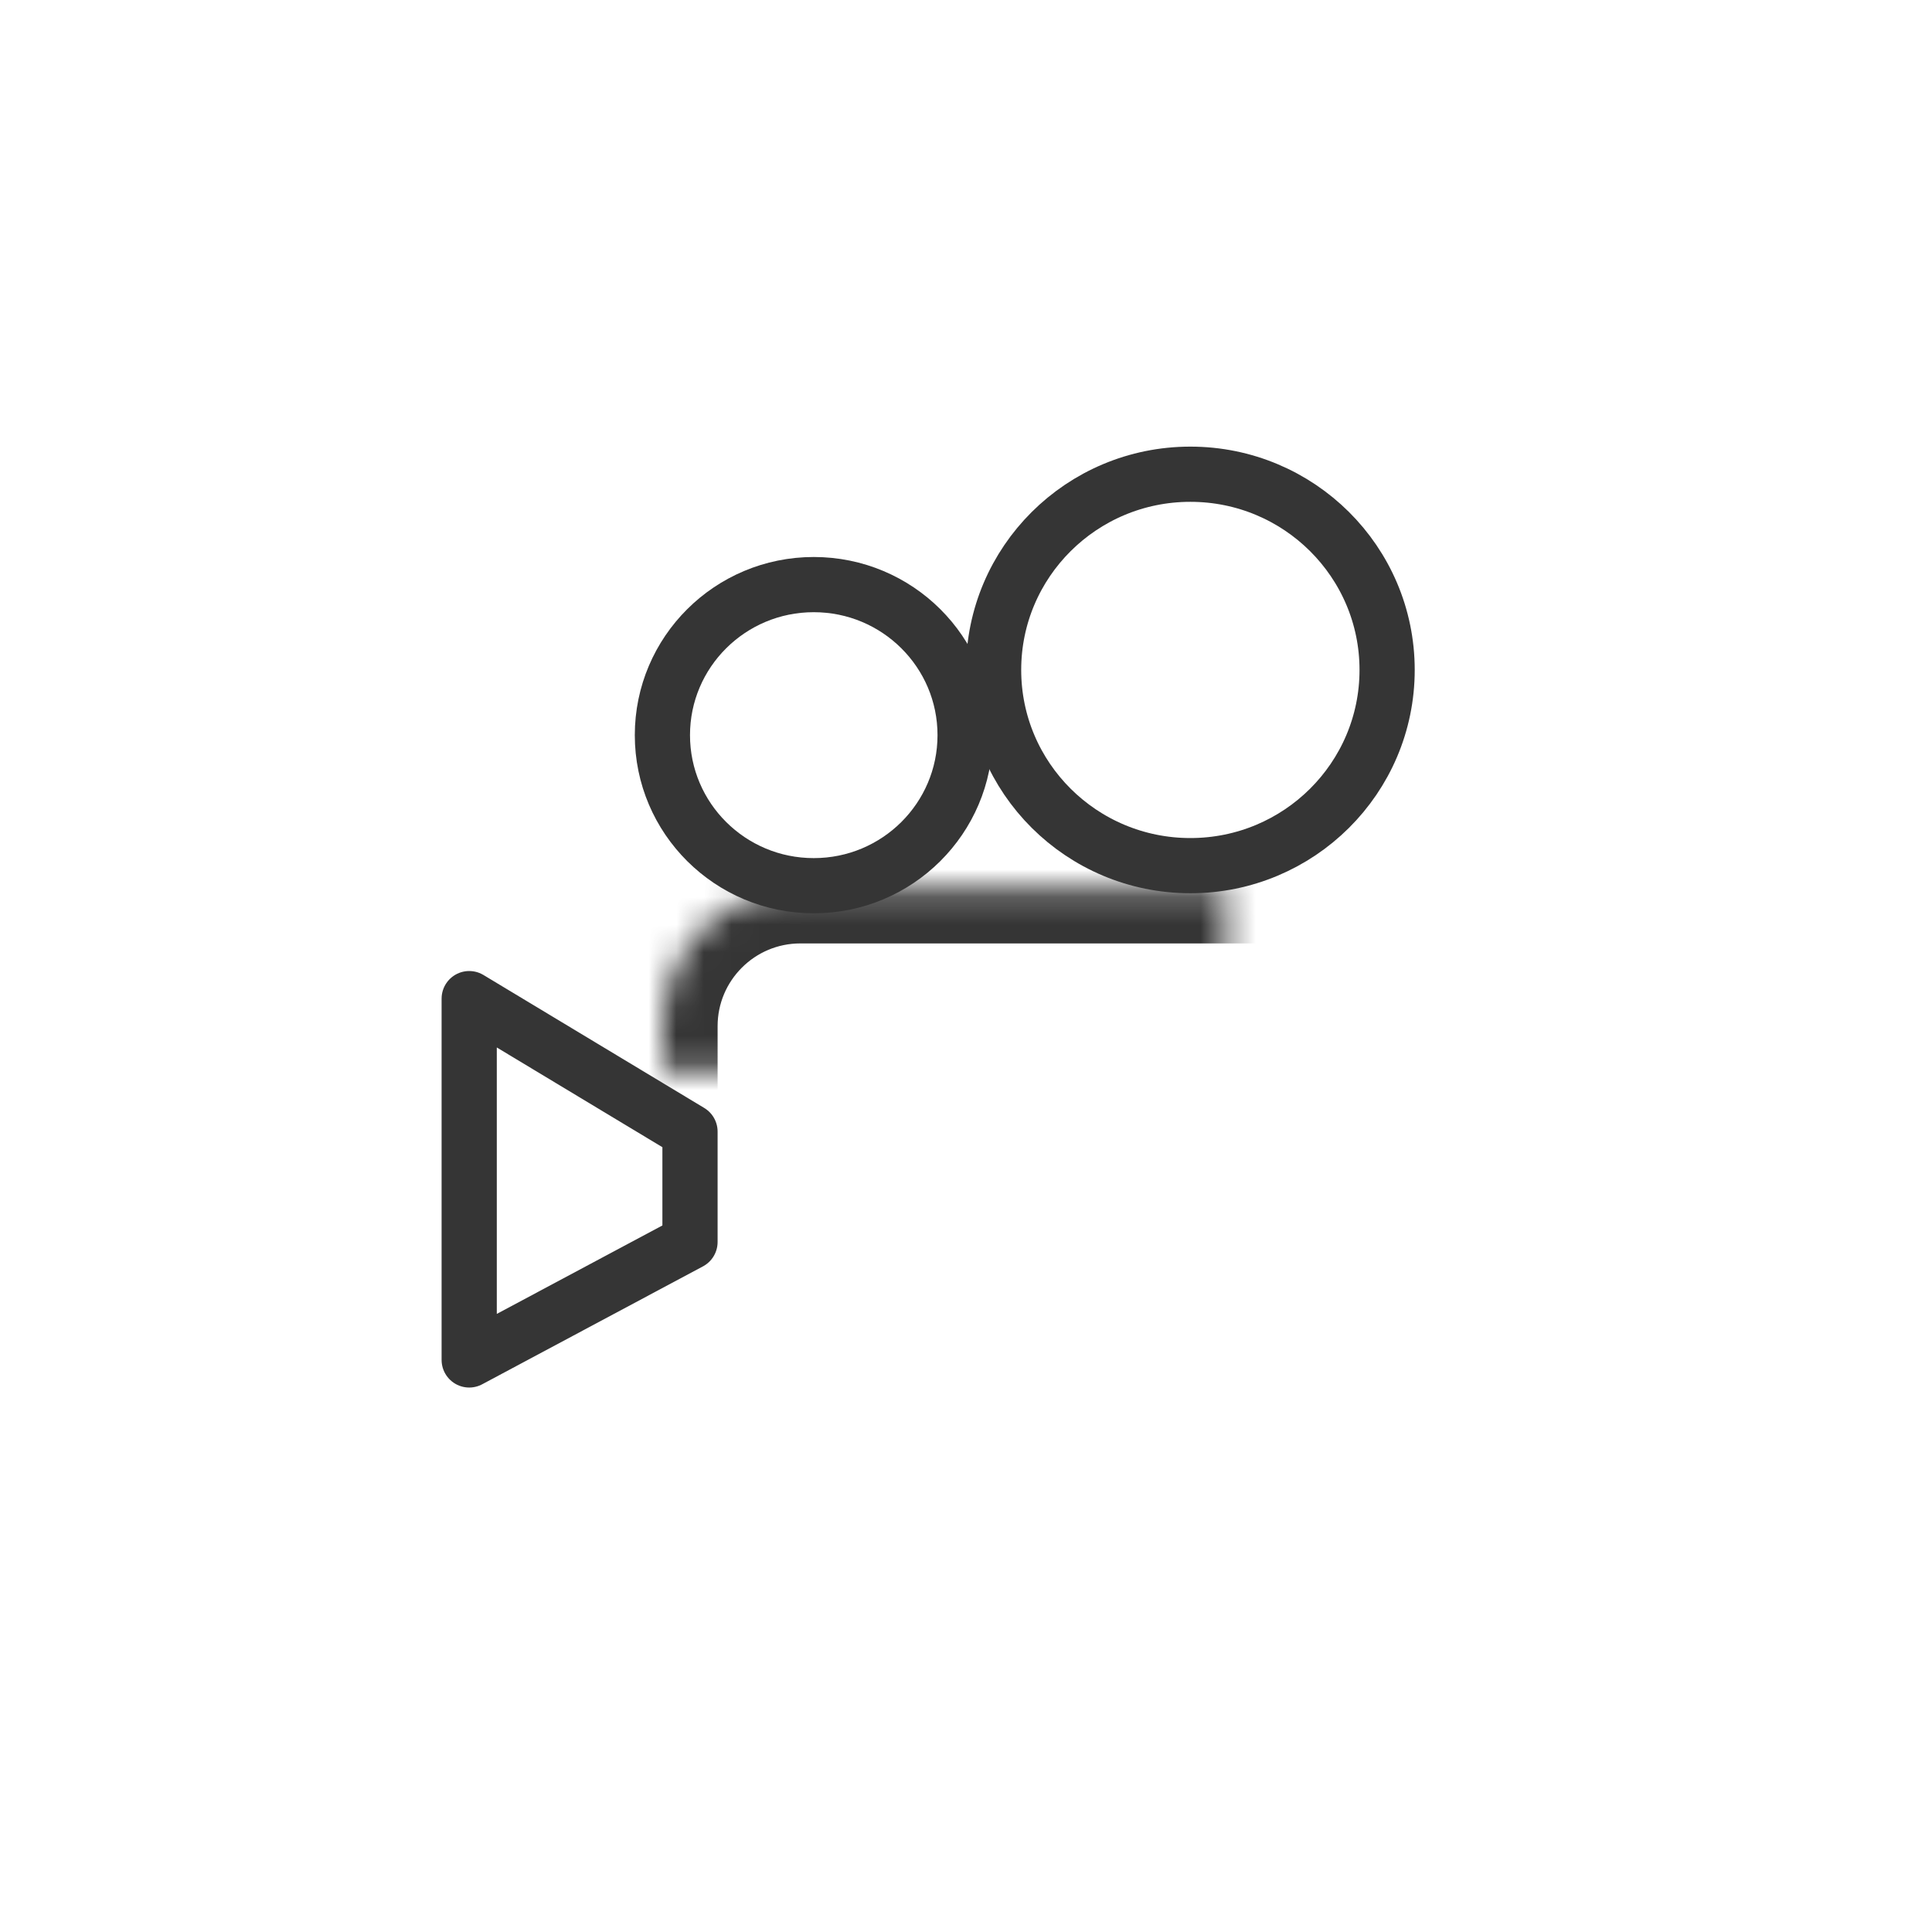 <?xml version="1.0" encoding="UTF-8" standalone="no"?>
<svg width="70px" height="70px" viewBox="0 0 70 70" version="1.1" xmlns="http://www.w3.org/2000/svg" xmlns:xlink="http://www.w3.org/1999/xlink">
    <!-- Generator: Sketch 39.1 (31720) - http://www.bohemiancoding.com/sketch -->
    <title>影像部/黑</title>
    <desc>Created with Sketch.</desc>
    <defs>
        <rect id="path-1" x="7" y="15.182" width="27.419" height="21.818" rx="5"></rect>
        <mask id="mask-2" maskContentUnits="userSpaceOnUse" maskUnits="objectBoundingBox" x="0" y="0" width="27.419" height="21.818" fill="white">
            <use xlink:href="#path-1"></use>
        </mask>
    </defs>
    <g id="Symbols" stroke="none" stroke-width="1" fill="none" fill-rule="evenodd">
        <g id="影像部/黑">
            <g id="Group-48">
                <rect id="Rectangle-39-Copy-18" fill-opacity="0" fill="#FFFFFF" x="0" y="0" width="70" height="70"></rect>
                <g id="Group-20" transform="translate(17, 17)" stroke="#353535">
                    <polygon id="Path-75-Copy" stroke-width="2" stroke-linecap="round" stroke-linejoin="round" points="8 24 0 19.182 0 32.273 8 28"></polygon>
                    <use id="Rectangle-18-Copy" mask="url(#mask-2)" stroke-width="4" xlink:href="#path-1"></use>
                    <ellipse id="Oval-20-Copy-2" stroke-width="2" cx="12.484" cy="9.636" rx="5.484" ry="5.455"></ellipse>
                    <ellipse id="Oval-20-Copy-3" stroke-width="2" cx="26.129" cy="7.273" rx="7.129" ry="7.091"></ellipse>
                </g>
            </g>
        </g>
    </g>
</svg>